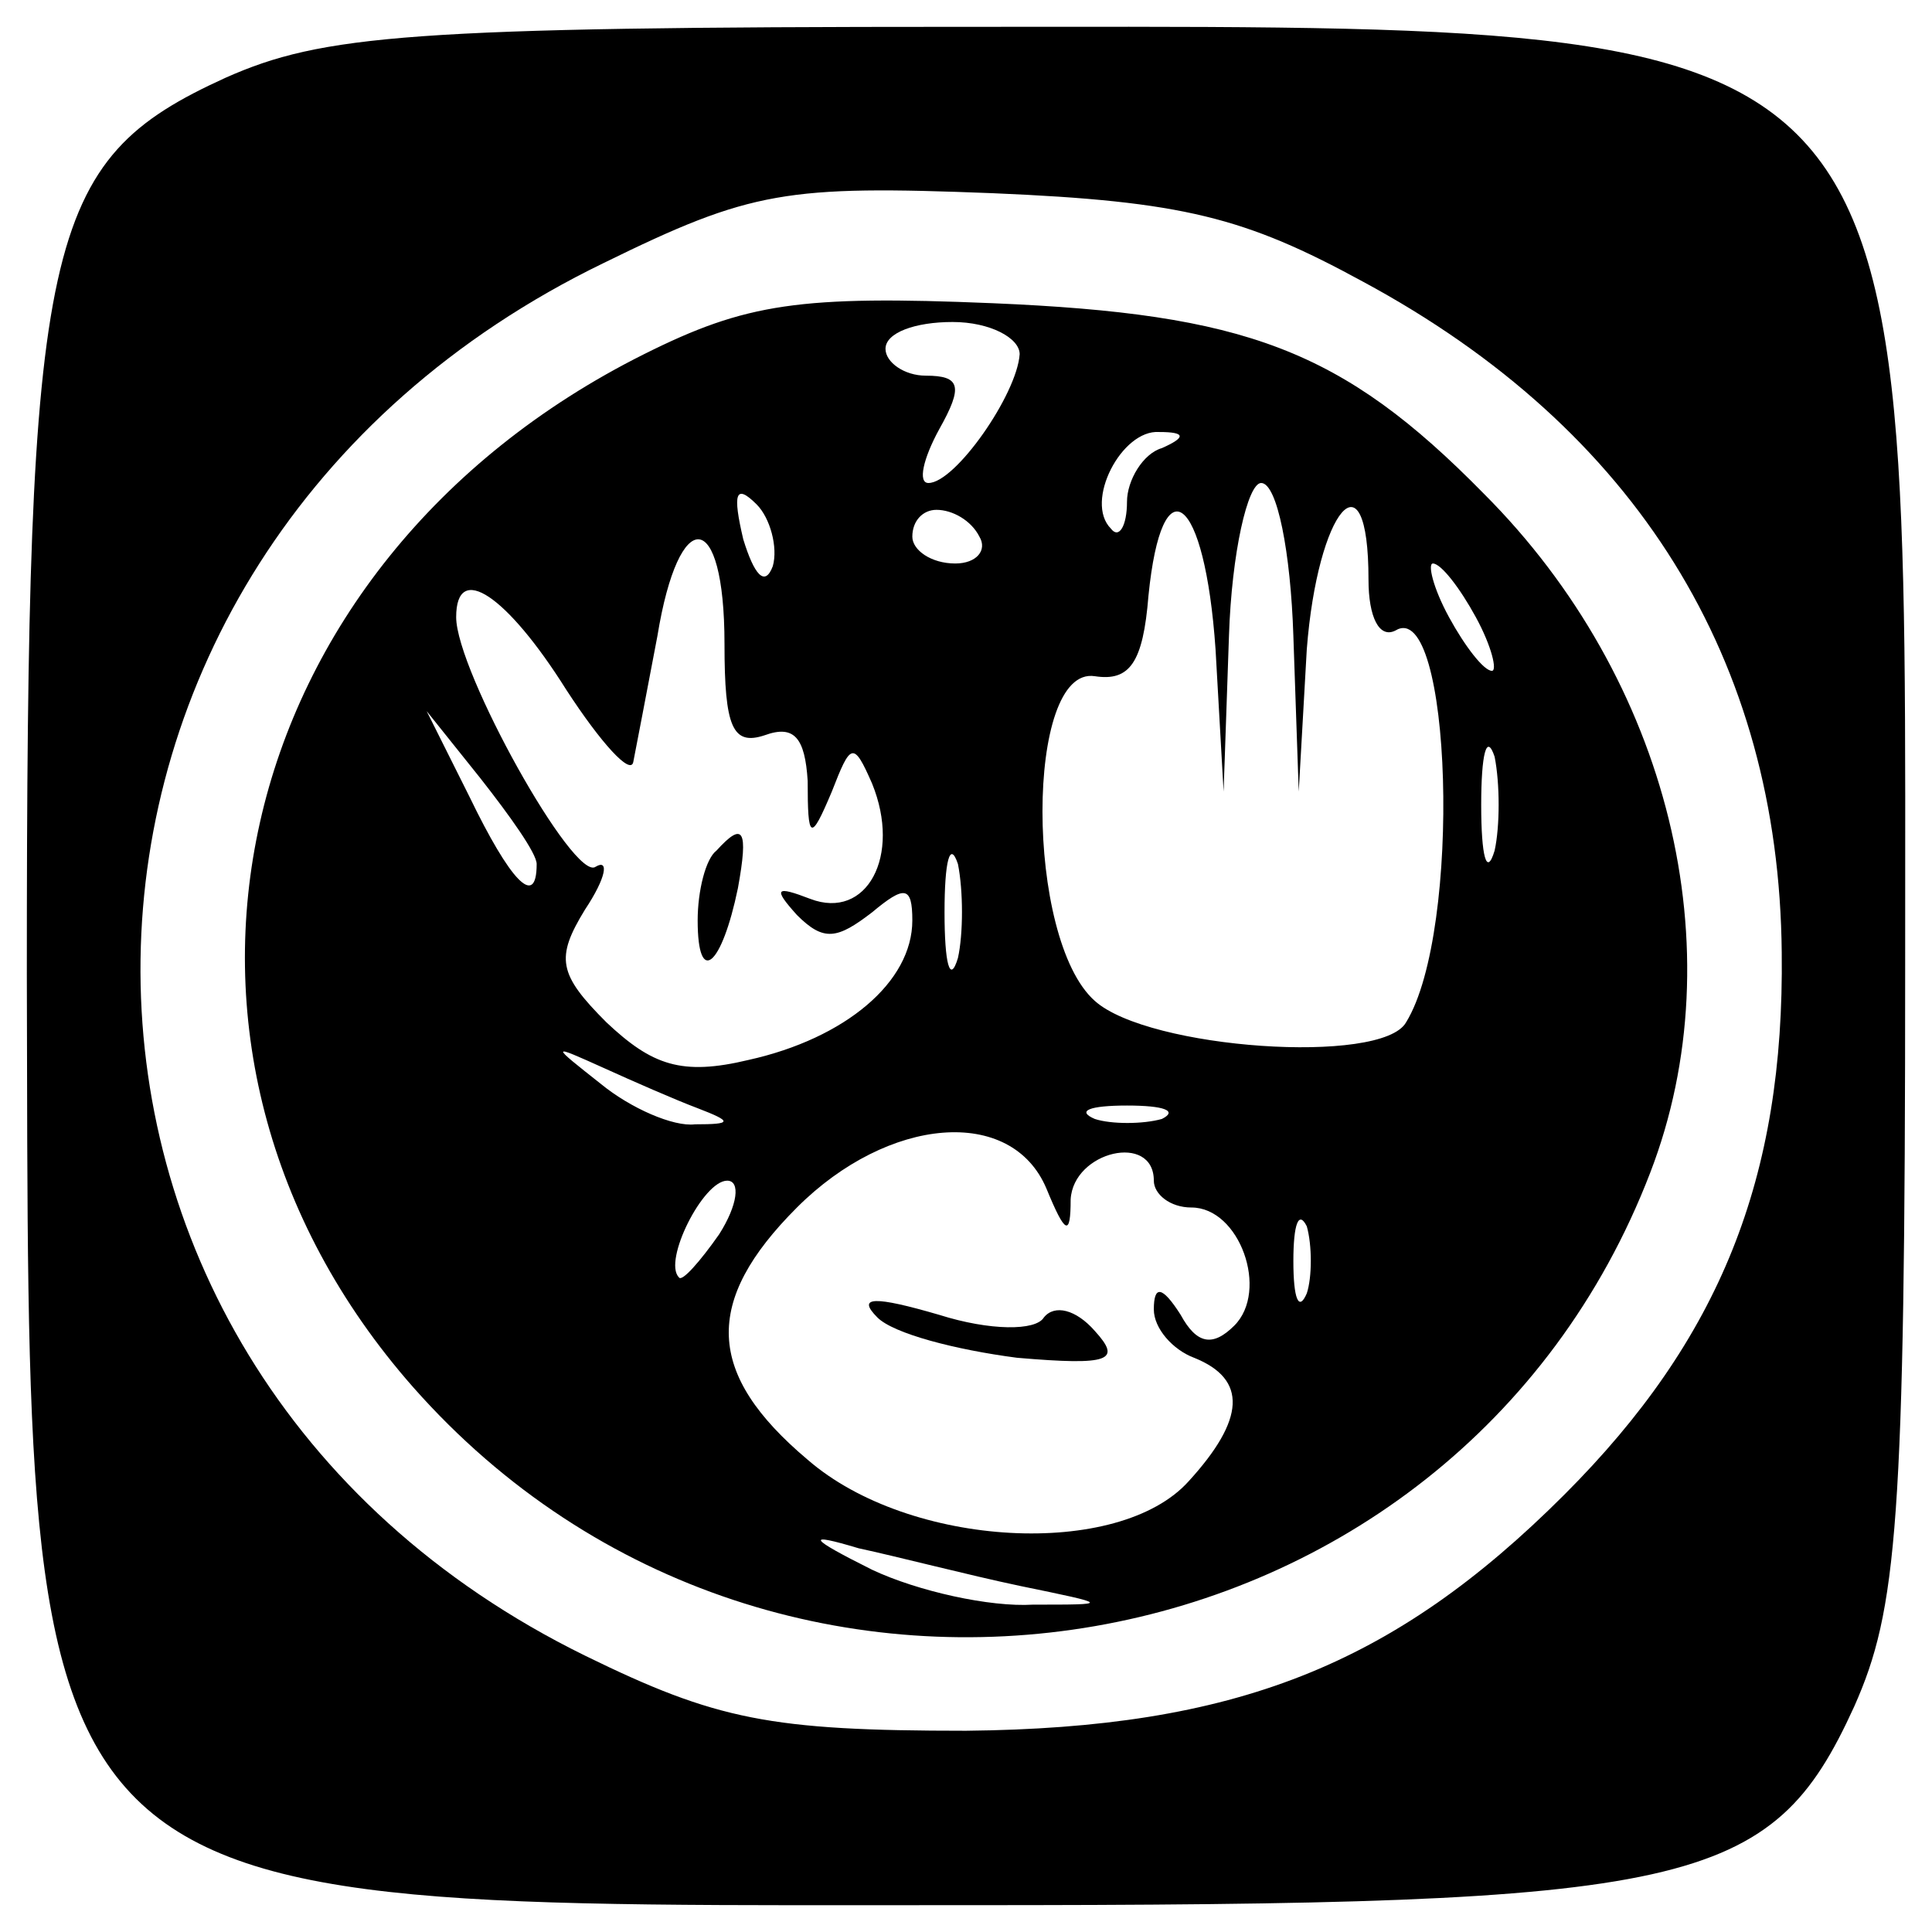 <?xml version="1.0" standalone="no"?>
<!DOCTYPE svg PUBLIC "-//W3C//DTD SVG 20010904//EN"
 "http://www.w3.org/TR/2001/REC-SVG-20010904/DTD/svg10.dtd">
<svg version="1.0" xmlns="http://www.w3.org/2000/svg"
 width="72pt" height="72pt" viewBox="0 0 72 72"
 preserveAspectRatio="xMidYMid meet">

<g transform="translate(0,72) scale(0.1,-0.1)"
fill="#000000" stroke="none">
<path d="M84 691 c-68 -31 -74 -59 -74 -334 1 -357 -9 -347 350 -347 271 0
300 6 331 74 16 36 19 68 19 276 0 360 10 350 -353 350 -204 0 -237 -3 -273
-19z m424 -76 c102 -55 155 -141 156 -250 1 -84 -23 -144 -81 -202 -64 -64
-123 -87 -223 -88 -73 0 -93 4 -142 28 -224 110 -220 409 7 519 55 27 68 29
145 26 71 -3 94 -9 138 -33z"/>
<path d="M240 588 c-156 -78 -197 -259 -86 -385 136 -154 388 -110 461 80 32
83 7 184 -62 253 -53 54 -89 67 -183 71 -72 3 -92 0 -130 -19z m140 0 c-1 -15
-24 -48 -34 -48 -4 0 -2 9 4 20 9 16 8 20 -5 20 -8 0 -15 5 -15 10 0 6 11 10
25 10 14 0 25 -6 25 -12z m53 -35 c-7 -2 -13 -12 -13 -20 0 -9 -3 -14 -6 -10
-10 10 4 37 18 36 10 0 10 -2 1 -6z m-145 -44 c-3 -8 -7 -3 -11 10 -4 17 -3
21 5 13 5 -5 8 -16 6 -23z m194 -26 l2 -58 3 53 c4 52 23 75 23 26 0 -14 4
-22 10 -19 21 13 25 -112 4 -146 -9 -16 -96 -10 -116 8 -26 23 -26 125 0 121
13 -2 18 5 20 30 5 50 21 38 25 -20 l3 -53 2 58 c1 31 7 57 12 57 6 0 11 -26
12 -57z m-117 37 c3 -5 -1 -10 -9 -10 -9 0 -16 5 -16 10 0 6 4 10 9 10 6 0 13
-4 16 -10z m-95 -40 c0 -31 3 -38 15 -34 11 4 15 -1 16 -17 0 -22 1 -23 9 -4
7 18 8 19 15 3 11 -27 -2 -51 -23 -43 -13 5 -14 4 -5 -6 10 -10 15 -9 28 1 12
10 15 10 15 -3 0 -23 -25 -44 -61 -52 -25 -6 -36 -2 -53 14 -18 18 -19 24 -8
42 8 12 9 19 4 16 -8 -6 -52 73 -52 93 0 21 19 8 41 -27 13 -20 24 -32 25 -27
1 5 5 26 9 47 8 49 25 48 25 -3z m280 10 c6 -11 8 -20 6 -20 -3 0 -10 9 -16
20 -6 11 -8 20 -6 20 3 0 10 -9 16 -20z m-350 -92 c0 -17 -10 -6 -25 25 l-16
32 20 -25 c11 -14 21 -28 21 -32z m357 5 c-3 -10 -5 -2 -5 17 0 19 2 27 5 18
2 -10 2 -26 0 -35z m-200 -40 c-3 -10 -5 -2 -5 17 0 19 2 27 5 18 2 -10 2 -26
0 -35z m-97 -56 c13 -5 13 -6 -1 -6 -8 -1 -24 6 -35 15 -19 15 -19 15 1 6 11
-5 27 -12 35 -15z m173 -4 c-7 -2 -19 -2 -25 0 -7 3 -2 5 12 5 14 0 19 -2 13
-5z m-43 -26 c7 -17 9 -18 9 -4 1 18 31 25 31 7 0 -5 6 -10 14 -10 18 0 29
-31 16 -44 -8 -8 -14 -7 -20 4 -7 11 -10 11 -10 2 0 -7 7 -15 15 -18 20 -8 19
-23 -2 -46 -26 -29 -104 -25 -142 8 -38 32 -39 59 -4 94 34 34 80 38 93 7z
m-122 -17 c-7 -10 -14 -18 -15 -16 -6 6 9 36 18 36 5 0 4 -9 -3 -20z m219 -22
c-3 -7 -5 -2 -5 12 0 14 2 19 5 13 2 -7 2 -19 0 -25z m-107 -109 c34 -7 34 -7
5 -7 -16 -1 -43 5 -60 13 -24 12 -25 14 -5 8 14 -3 41 -10 60 -14z"/>
<path d="M267 403 c-4 -3 -7 -15 -7 -26 0 -25 9 -17 15 12 4 22 2 25 -8 14z"/>
<path d="M327 229 c6 -6 29 -12 52 -15 35 -3 39 -1 29 10 -7 8 -15 10 -19 5
-3 -5 -20 -5 -39 1 -24 7 -31 7 -23 -1z"/>
</g>
</svg>
